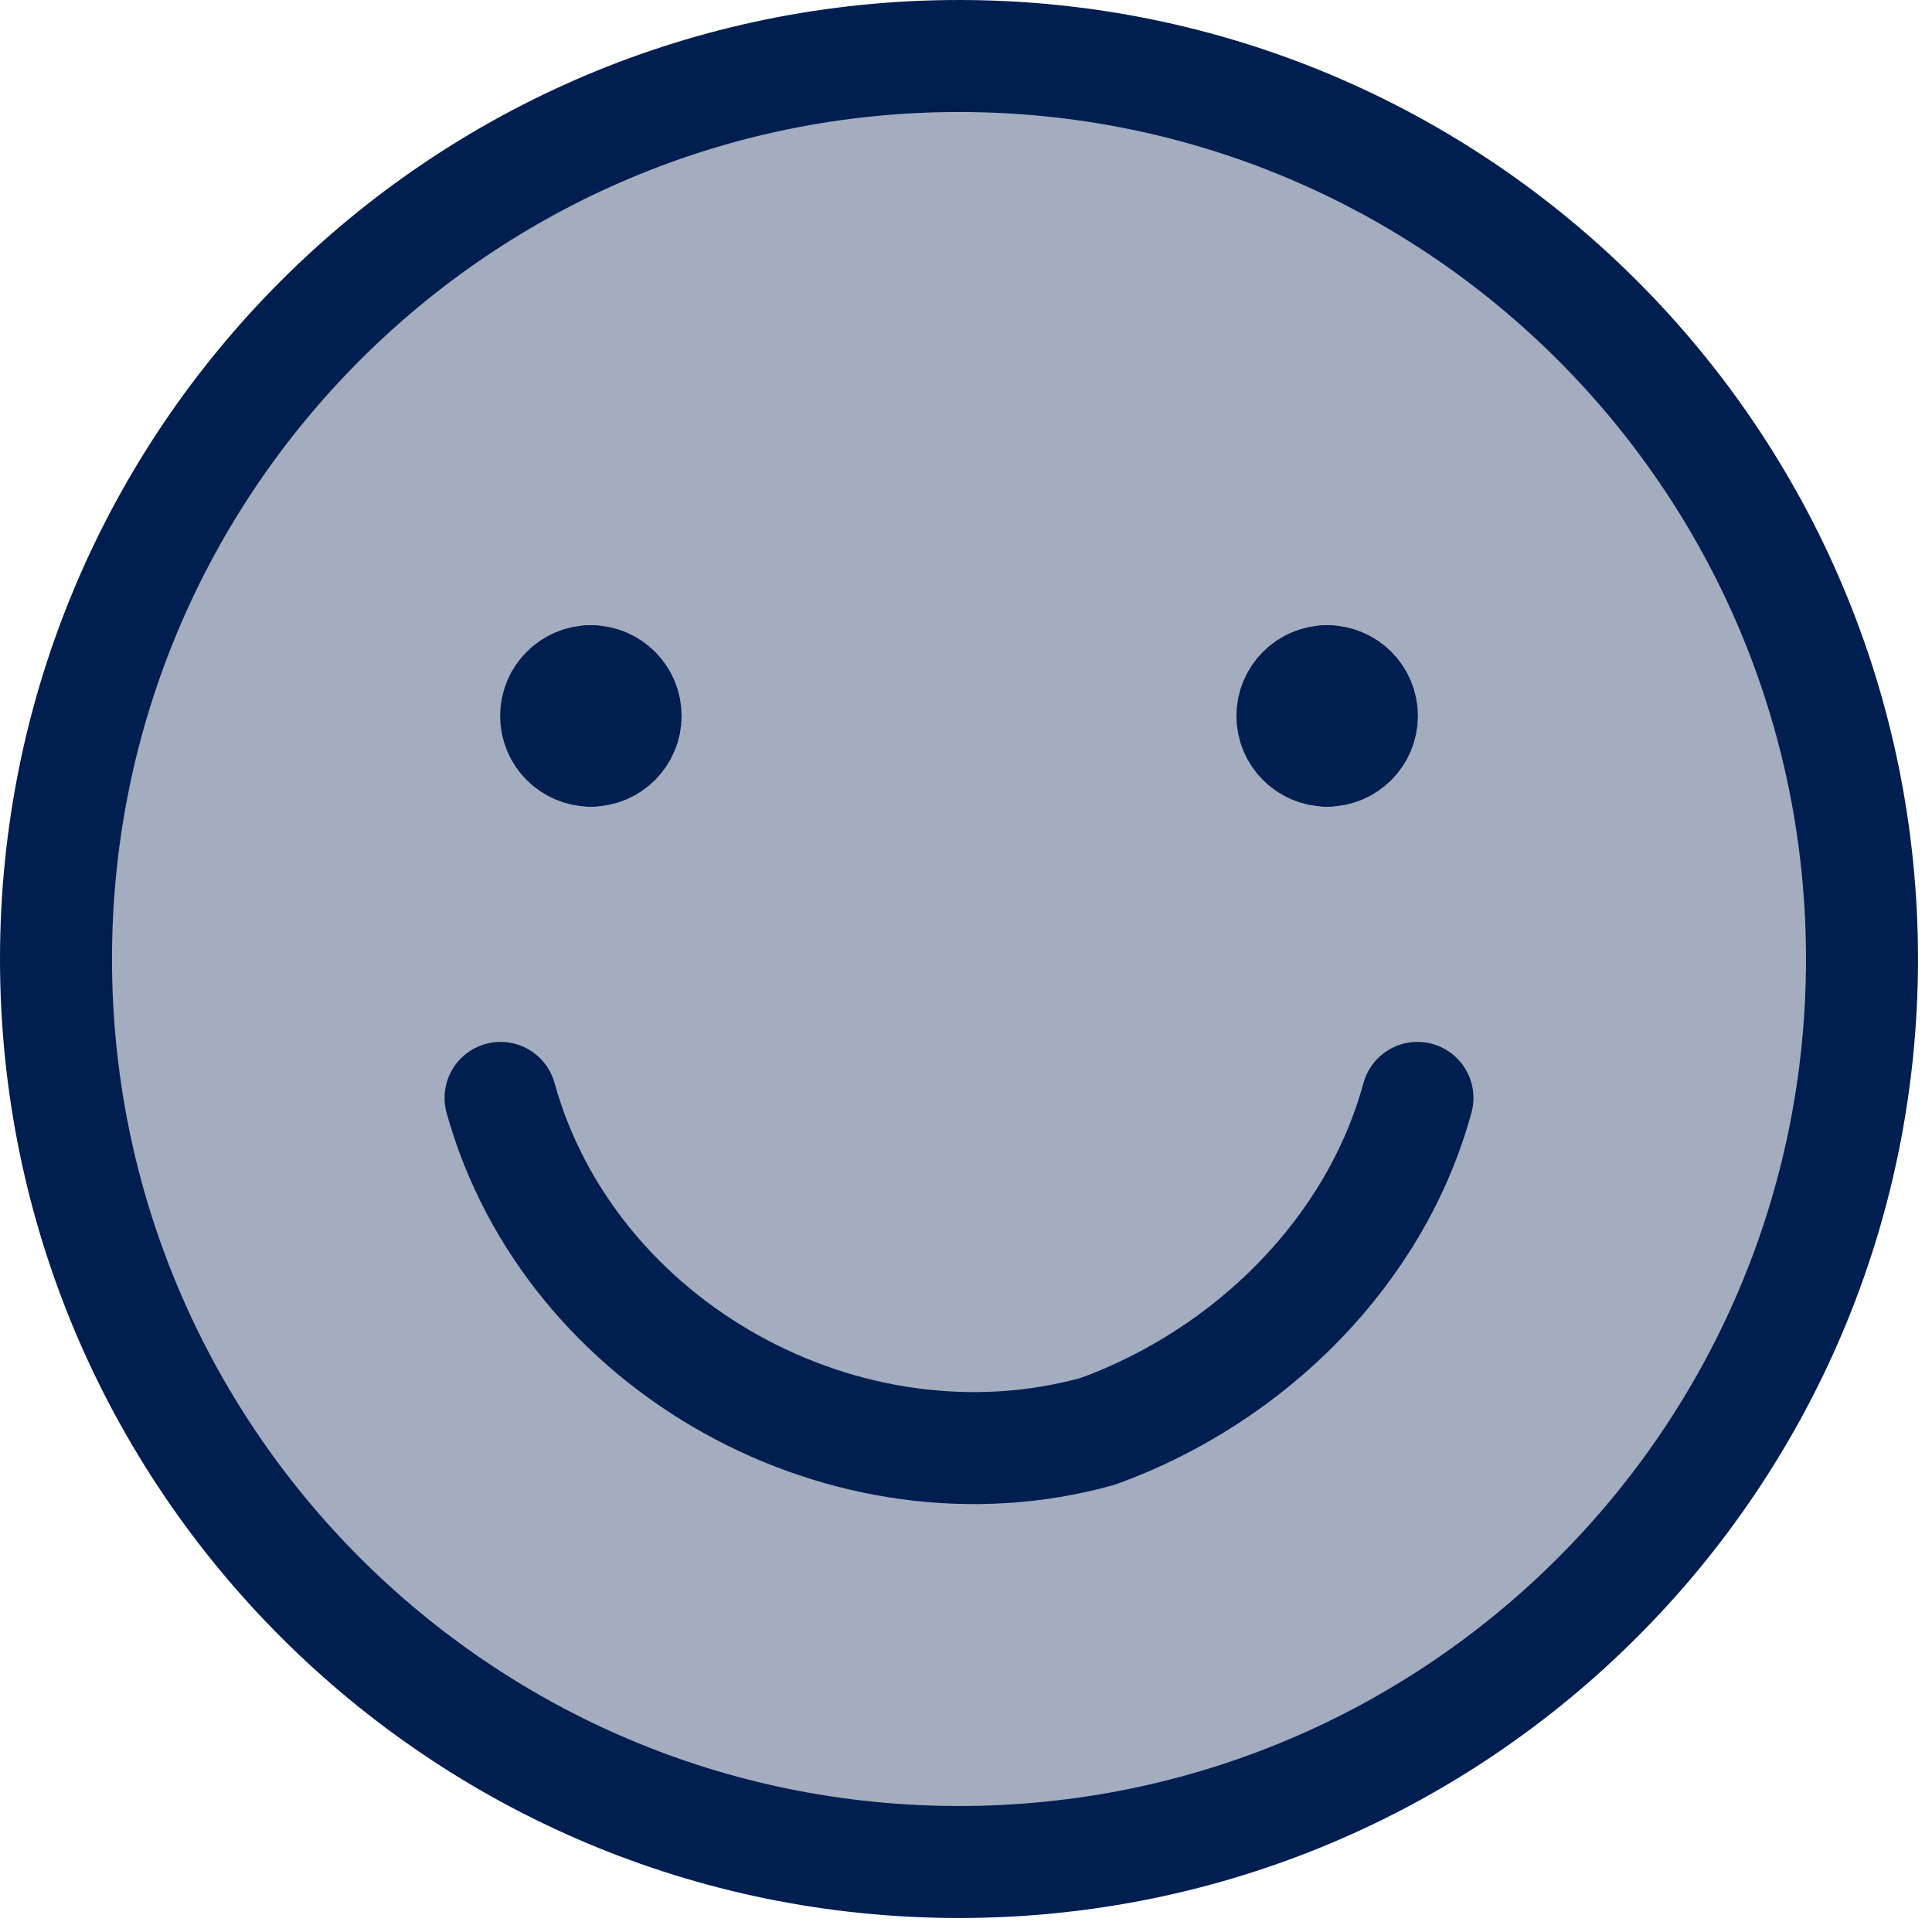 <svg width="69" height="69" viewBox="0 0 69 69" fill="none" xmlns="http://www.w3.org/2000/svg">
<path d="M34.25 66.5C52.061 66.5 66.5 52.061 66.5 34.25C66.5 16.439 52.061 2 34.25 2C16.439 2 2 16.439 2 34.25C2 52.061 16.439 66.5 34.25 66.5Z" fill="#001E50" fill-opacity="0.36" stroke="#001E50" stroke-width="4" stroke-linecap="round" stroke-linejoin="round"/>
<path d="M17.877 39.211C20.358 48.141 30.281 53.599 39.212 51.118C44.669 49.134 49.135 44.668 50.623 39.211" stroke="#001E50" stroke-width="4" stroke-linecap="round" stroke-linejoin="round"/>
<path d="M47.399 26.809C46.714 26.809 46.158 26.254 46.158 25.569C46.158 24.884 46.714 24.328 47.399 24.328" stroke="#001E50" stroke-width="4" stroke-linecap="round" stroke-linejoin="round"/>
<path d="M47.398 26.809C48.083 26.809 48.639 26.253 48.639 25.568C48.639 24.883 48.083 24.328 47.398 24.328" stroke="#001E50" stroke-width="4" stroke-linecap="round" stroke-linejoin="round"/>
<path d="M21.102 26.809C20.417 26.809 19.862 26.254 19.862 25.569C19.862 24.884 20.417 24.328 21.102 24.328" stroke="#001E50" stroke-width="4" stroke-linecap="round" stroke-linejoin="round"/>
<path d="M21.103 26.809C21.788 26.809 22.343 26.253 22.343 25.568C22.343 24.883 21.788 24.328 21.103 24.328" stroke="#001E50" stroke-width="4" stroke-linecap="round" stroke-linejoin="round"/>
</svg>
